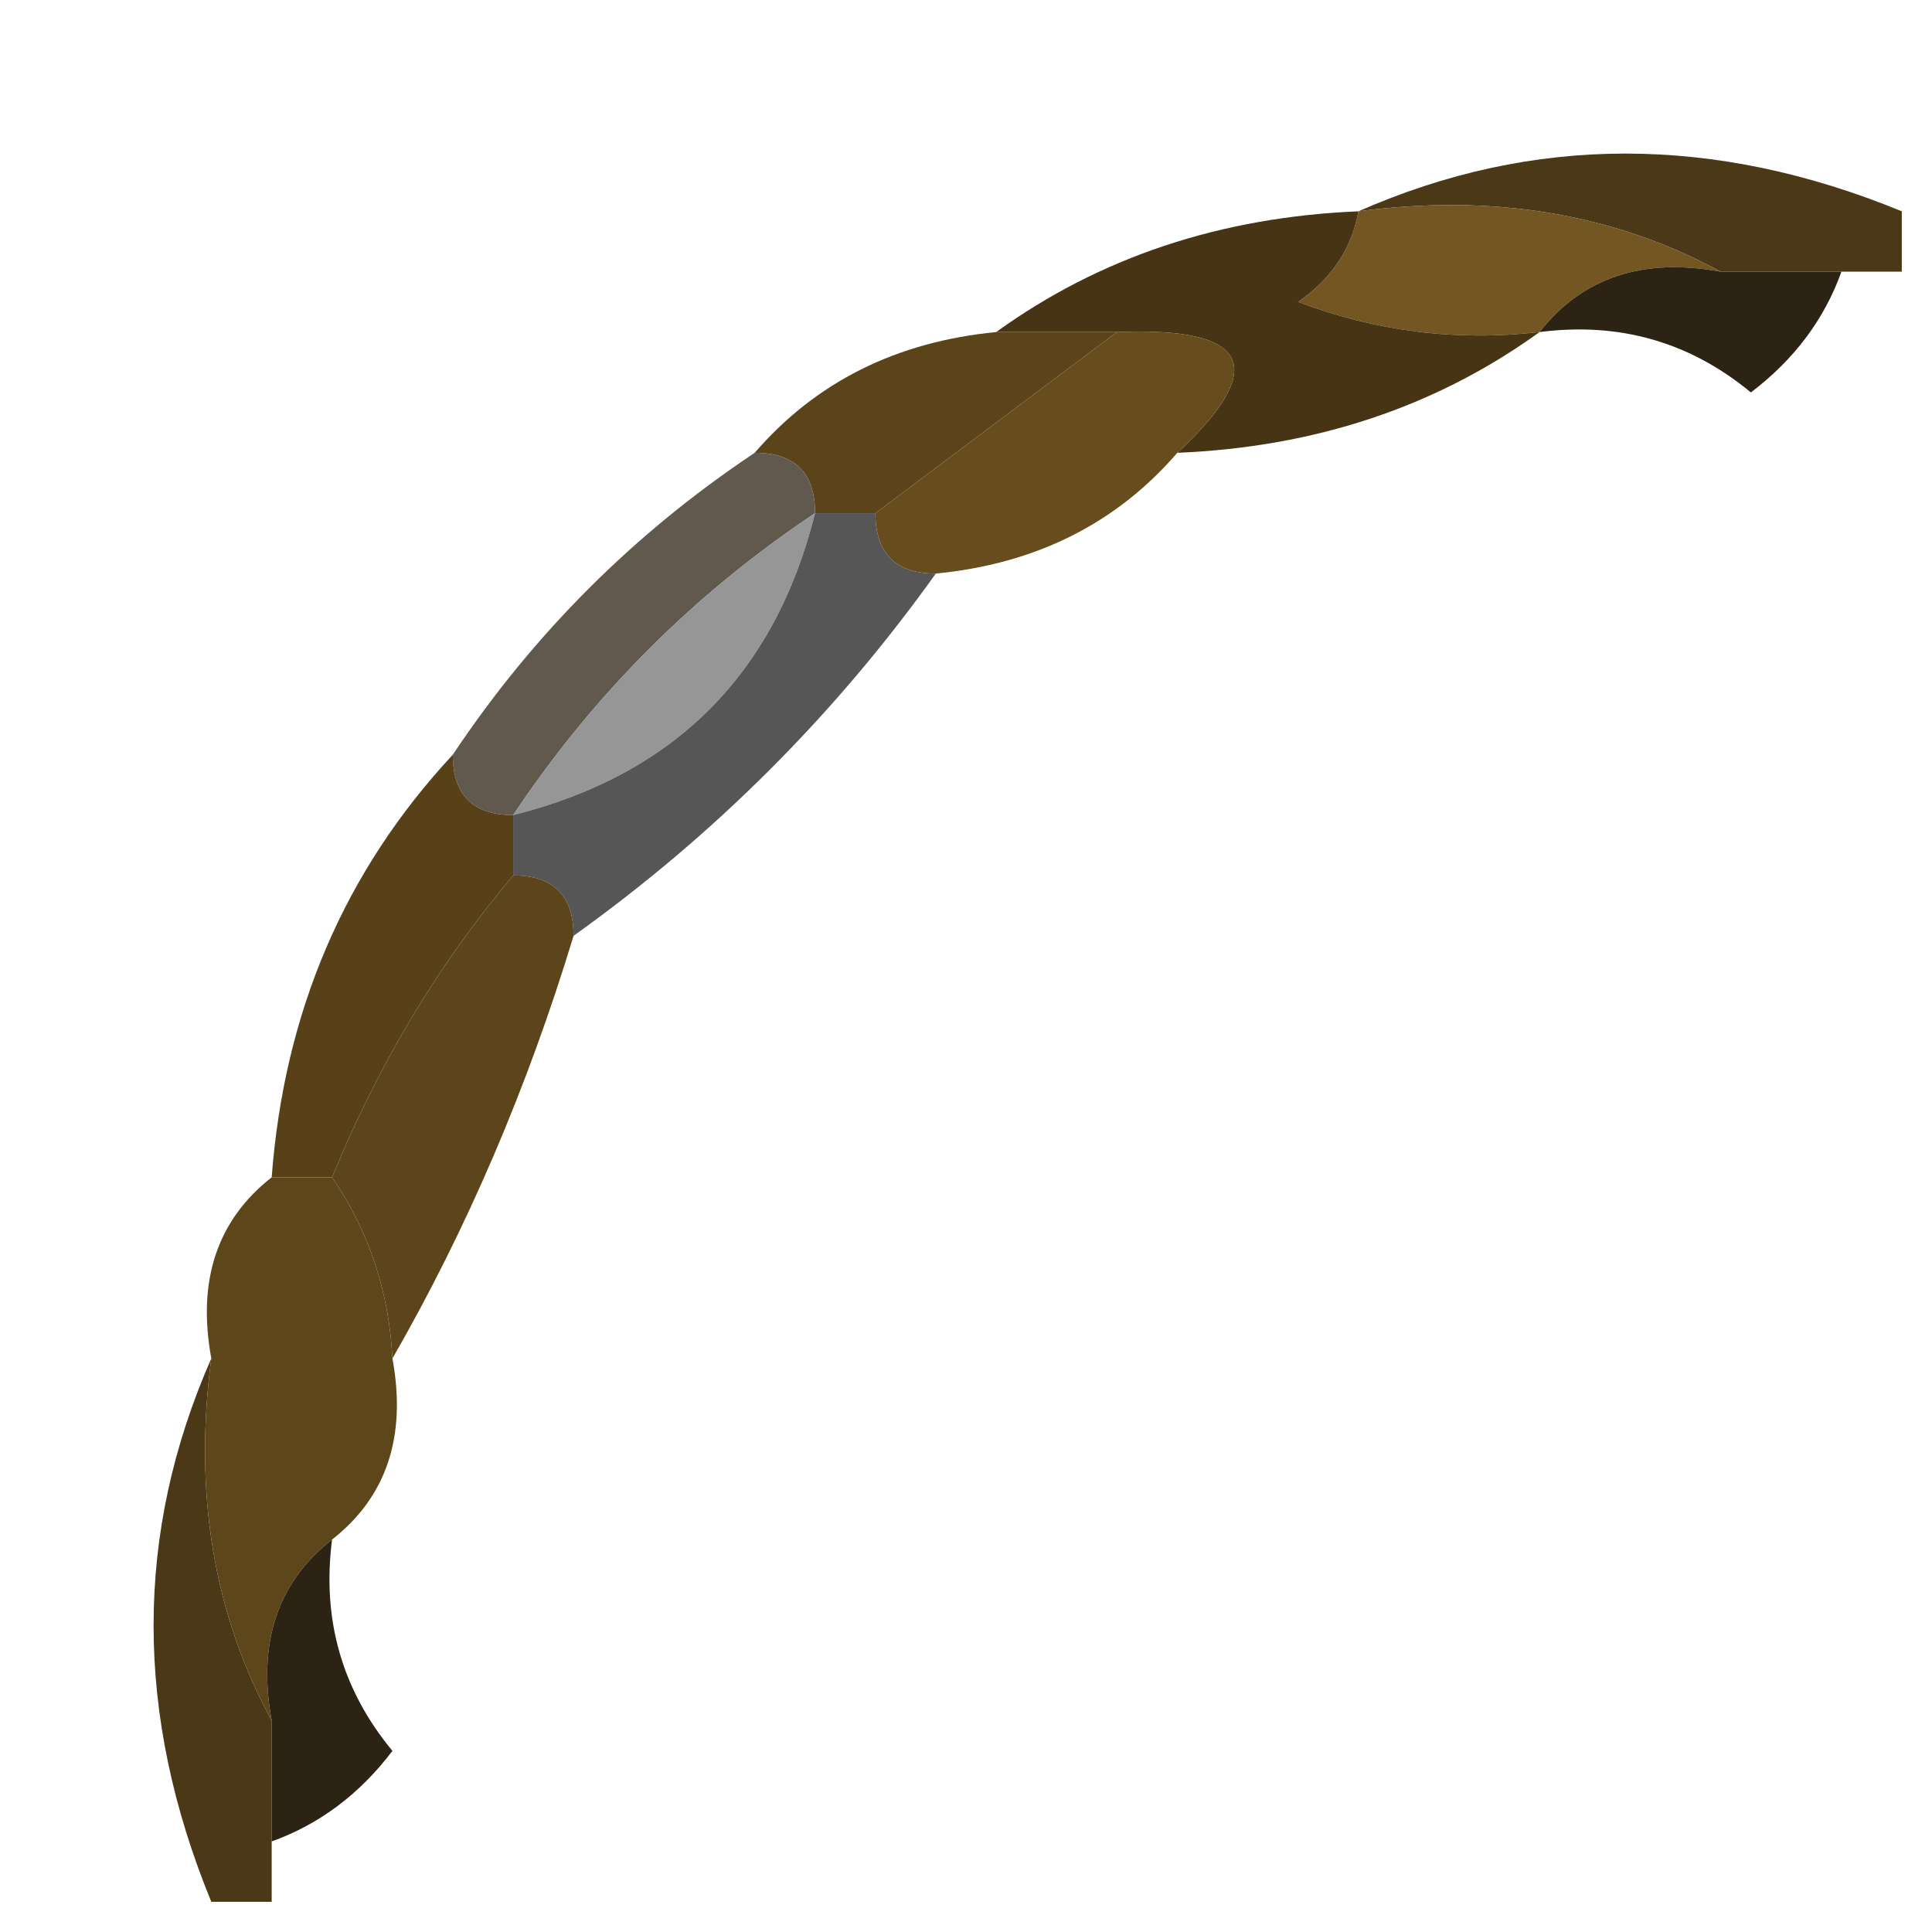 <svg xmlns="http://www.w3.org/2000/svg" version="1.1" width="30px" height="30px" viewBox="0 0 32 32">
    <g><path style="opacity:1" fill="#4b3816" d="M 22.5,3.5 C 25.396,2.225 28.396,2.225 31.5,3.5C 31.5,3.833 31.5,4.167 31.5,4.5C 31.167,4.5 30.833,4.5 30.5,4.5C 29.833,4.5 29.167,4.5 28.5,4.5C 26.735,3.539 24.735,3.205 22.5,3.5 Z"/></g>
    <g><path style="opacity:1" fill="#735621" d="M 22.5,3.5 C 24.735,3.205 26.735,3.539 28.5,4.5C 27.209,4.263 26.209,4.596 25.5,5.5C 24.127,5.657 22.793,5.49 21.5,5C 22.056,4.617 22.389,4.117 22.5,3.5 Z"/></g>
    <g><path style="opacity:1" fill="#463415" d="M 22.5,3.5 C 22.389,4.117 22.056,4.617 21.5,5C 22.793,5.49 24.127,5.657 25.5,5.5C 23.786,6.738 21.786,7.405 19.5,7.5C 21.031,6.075 20.698,5.409 18.5,5.5C 17.833,5.5 17.167,5.5 16.5,5.5C 18.214,4.262 20.214,3.595 22.5,3.5 Z"/></g>
    <g><path style="opacity:1" fill="#2c2314" d="M 25.5,5.5 C 26.209,4.596 27.209,4.263 28.5,4.5C 29.167,4.5 29.833,4.5 30.5,4.5C 30.217,5.289 29.717,5.956 29,6.5C 27.989,5.663 26.822,5.33 25.5,5.5 Z"/></g>
    <g><path style="opacity:1" fill="#5c441a" d="M 16.5,5.5 C 17.167,5.5 17.833,5.5 18.5,5.5C 17.167,6.5 15.833,7.5 14.5,8.5C 14.167,8.5 13.833,8.5 13.5,8.5C 13.5,7.833 13.167,7.5 12.5,7.5C 13.514,6.326 14.847,5.66 16.5,5.5 Z"/></g>
    <g><path style="opacity:1" fill="#674d1e" d="M 18.5,5.5 C 20.698,5.409 21.031,6.075 19.5,7.5C 18.486,8.674 17.153,9.34 15.5,9.5C 14.833,9.5 14.5,9.167 14.5,8.5C 15.833,7.5 17.167,6.5 18.5,5.5 Z"/></g>
    <g><path style="opacity:1" fill="#61594e" d="M 12.5,7.5 C 13.167,7.5 13.5,7.833 13.5,8.5C 11.5,9.833 9.833,11.5 8.5,13.5C 7.833,13.5 7.5,13.167 7.5,12.5C 8.833,10.5 10.5,8.833 12.5,7.5 Z"/></g>
    <g><path style="opacity:1" fill="#959695" d="M 13.5,8.5 C 12.833,11.167 11.167,12.833 8.5,13.5C 9.833,11.5 11.5,9.833 13.5,8.5 Z"/></g>
    <g><path style="opacity:1" fill="#565656" d="M 13.5,8.5 C 13.833,8.5 14.167,8.5 14.5,8.5C 14.5,9.167 14.833,9.5 15.5,9.5C 13.833,11.833 11.833,13.833 9.5,15.5C 9.5,14.833 9.167,14.5 8.5,14.5C 8.5,14.167 8.5,13.833 8.5,13.5C 11.167,12.833 12.833,11.167 13.5,8.5 Z"/></g>
    <g><path style="opacity:1" fill="#584119" d="M 7.5,12.5 C 7.5,13.167 7.833,13.5 8.5,13.5C 8.5,13.833 8.5,14.167 8.5,14.5C 7.263,15.965 6.263,17.632 5.5,19.5C 5.167,19.5 4.833,19.5 4.5,19.5C 4.707,16.759 5.707,14.426 7.5,12.5 Z"/></g>
    <g><path style="opacity:1" fill="#5c451b" d="M 8.5,14.5 C 9.167,14.5 9.5,14.833 9.5,15.5C 8.736,18.018 7.736,20.351 6.5,22.5C 6.443,21.391 6.11,20.391 5.5,19.5C 6.263,17.632 7.263,15.965 8.5,14.5 Z"/></g>
    <g><path style="opacity:1" fill="#4b3816" d="M 3.5,22.5 C 3.205,24.735 3.539,26.735 4.5,28.5C 4.5,29.167 4.5,29.833 4.5,30.5C 4.5,30.833 4.5,31.167 4.5,31.5C 4.167,31.5 3.833,31.5 3.5,31.5C 2.225,28.396 2.225,25.396 3.5,22.5 Z"/></g>
    <g><path style="opacity:1" fill="#5e461b" d="M 4.5,19.5 C 4.833,19.5 5.167,19.5 5.5,19.5C 6.11,20.391 6.443,21.391 6.5,22.5C 6.737,23.791 6.404,24.791 5.5,25.5C 4.596,26.209 4.263,27.209 4.5,28.5C 3.539,26.735 3.205,24.735 3.5,22.5C 3.263,21.209 3.596,20.209 4.5,19.5 Z"/></g>
    <g><path style="opacity:1" fill="#2c2314" d="M 5.5,25.5 C 5.33,26.822 5.663,27.989 6.5,29C 5.956,29.717 5.289,30.217 4.5,30.5C 4.5,29.833 4.5,29.167 4.5,28.5C 4.263,27.209 4.596,26.209 5.5,25.5 Z"/></g>
</svg>